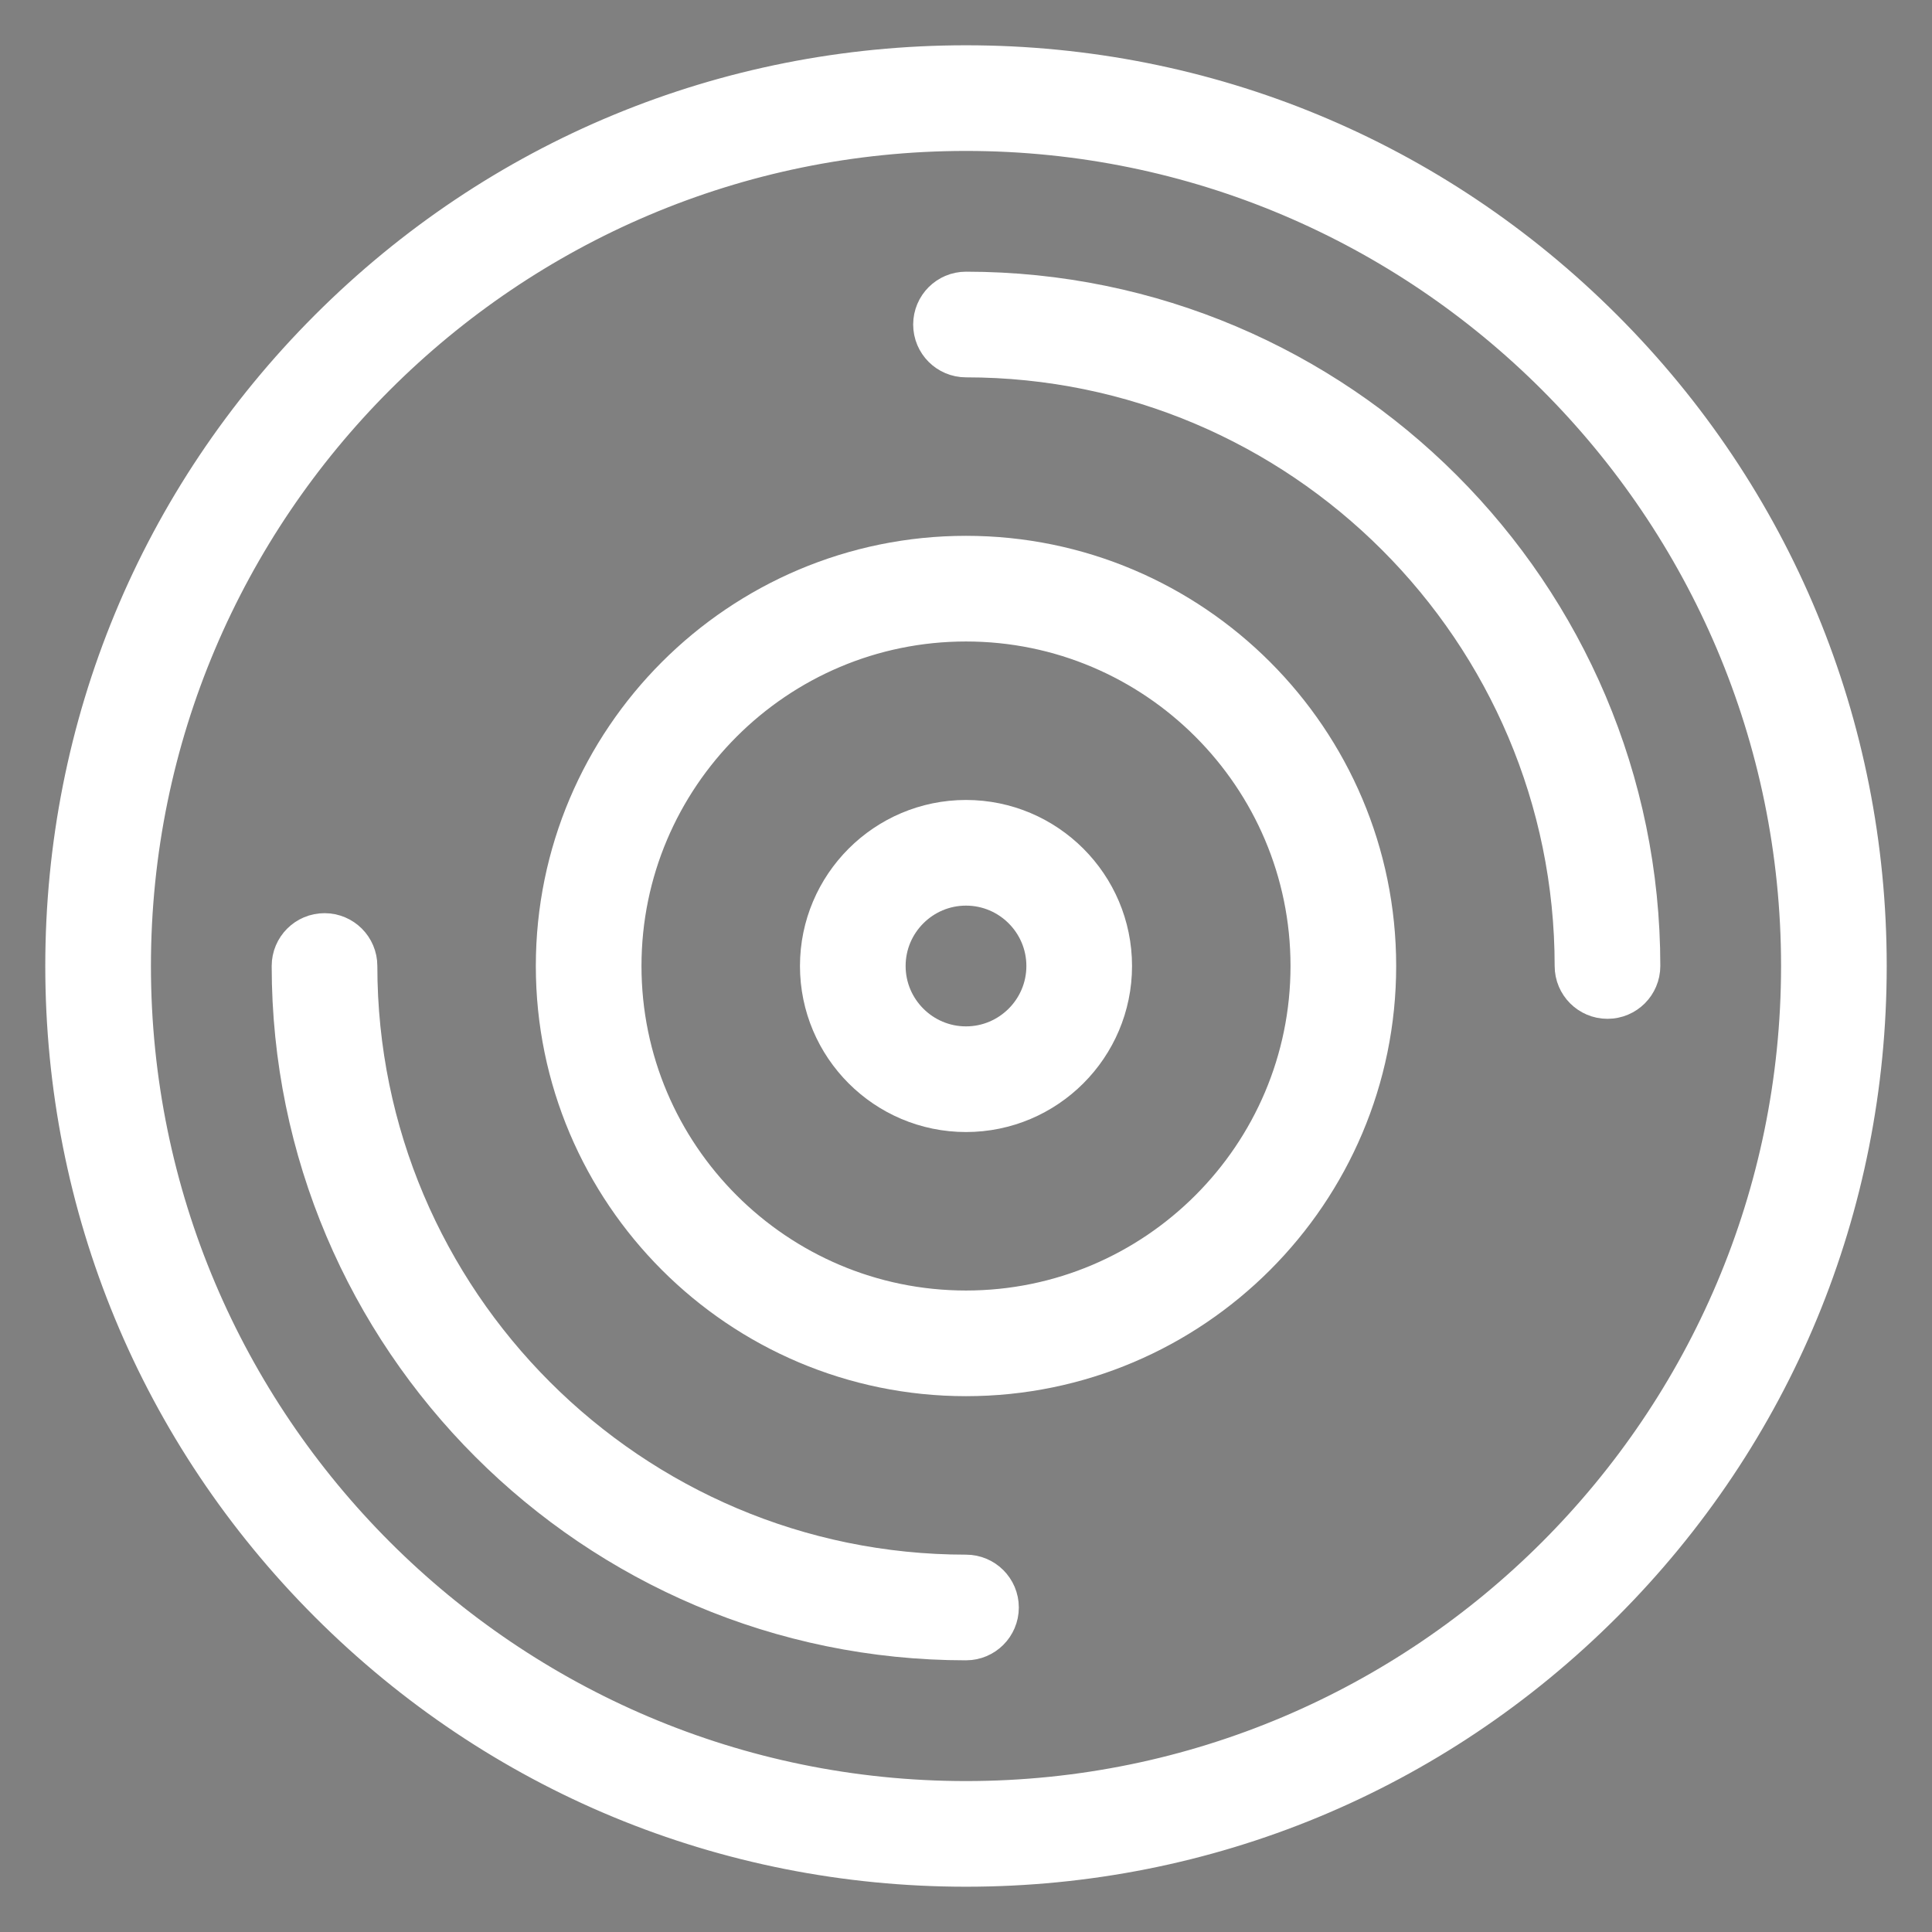 <svg xmlns="http://www.w3.org/2000/svg" xmlns:xlink="http://www.w3.org/1999/xlink" version="1.1" x="0px" y="0px" viewBox="0 0 512 512" style="enable-background:new 0 0 512 512;" xml:space="preserve"><rect x="0" y="0" width="512" height="512" fill="#808080" stroke="none"/><g><g><g><path d="M256,490c-62.503,0-121.266-24.34-165.463-68.537C46.34,377.268,22,318.504,22,256     c0-62.503,24.34-121.266,68.537-165.463C134.734,46.34,193.497,22,256,22c62.504,0,121.267,24.34,165.463,68.537     C465.66,134.734,490,193.497,490,256c0,62.504-24.34,121.268-68.537,165.463C377.267,465.66,318.504,490,256,490z M256,30     C131.383,30,30,131.383,30,256s101.383,226,226,226s226-101.383,226-226S380.617,30,256,30z" stroke="white" stroke-width="20"/></g><g><path d="M256,360c-57.346,0-104-46.654-104-104c0-57.346,46.654-104,104-104c57.346,0,104,46.654,104,104     C360,313.346,313.346,360,256,360z M256,160c-52.935,0-96,43.065-96,96c0,52.936,43.065,96,96,96c52.935,0,96-43.064,96-96     C352,203.065,308.935,160,256,160z" stroke="white" stroke-width="20"/></g><g><path d="M256,430c-95.944,0-174-78.057-174-174c0-2.209,1.791-4,4-4s4,1.791,4,4c0,91.533,74.467,166,166,166     c2.209,0,4,1.791,4,4S258.209,430,256,430z" stroke="white" stroke-width="20"/></g><g><path d="M426,260c-2.209,0-4-1.791-4-4c0-91.533-74.467-166-166-166c-2.209,0-4-1.791-4-4s1.791-4,4-4     c95.944,0,174,78.056,174,174C430,258.209,428.209,260,426,260z" stroke="white" stroke-width="20"/></g><g><path d="M256,290c-18.748,0-34-15.252-34-34s15.252-34,34-34s34,15.252,34,34S274.748,290,256,290z M256,230     c-14.336,0-26,11.664-26,26c0,14.337,11.664,26,26,26c14.337,0,26-11.663,26-26C282,241.664,270.337,230,256,230z" stroke="white" stroke-width="20"/></g></g></g></svg>